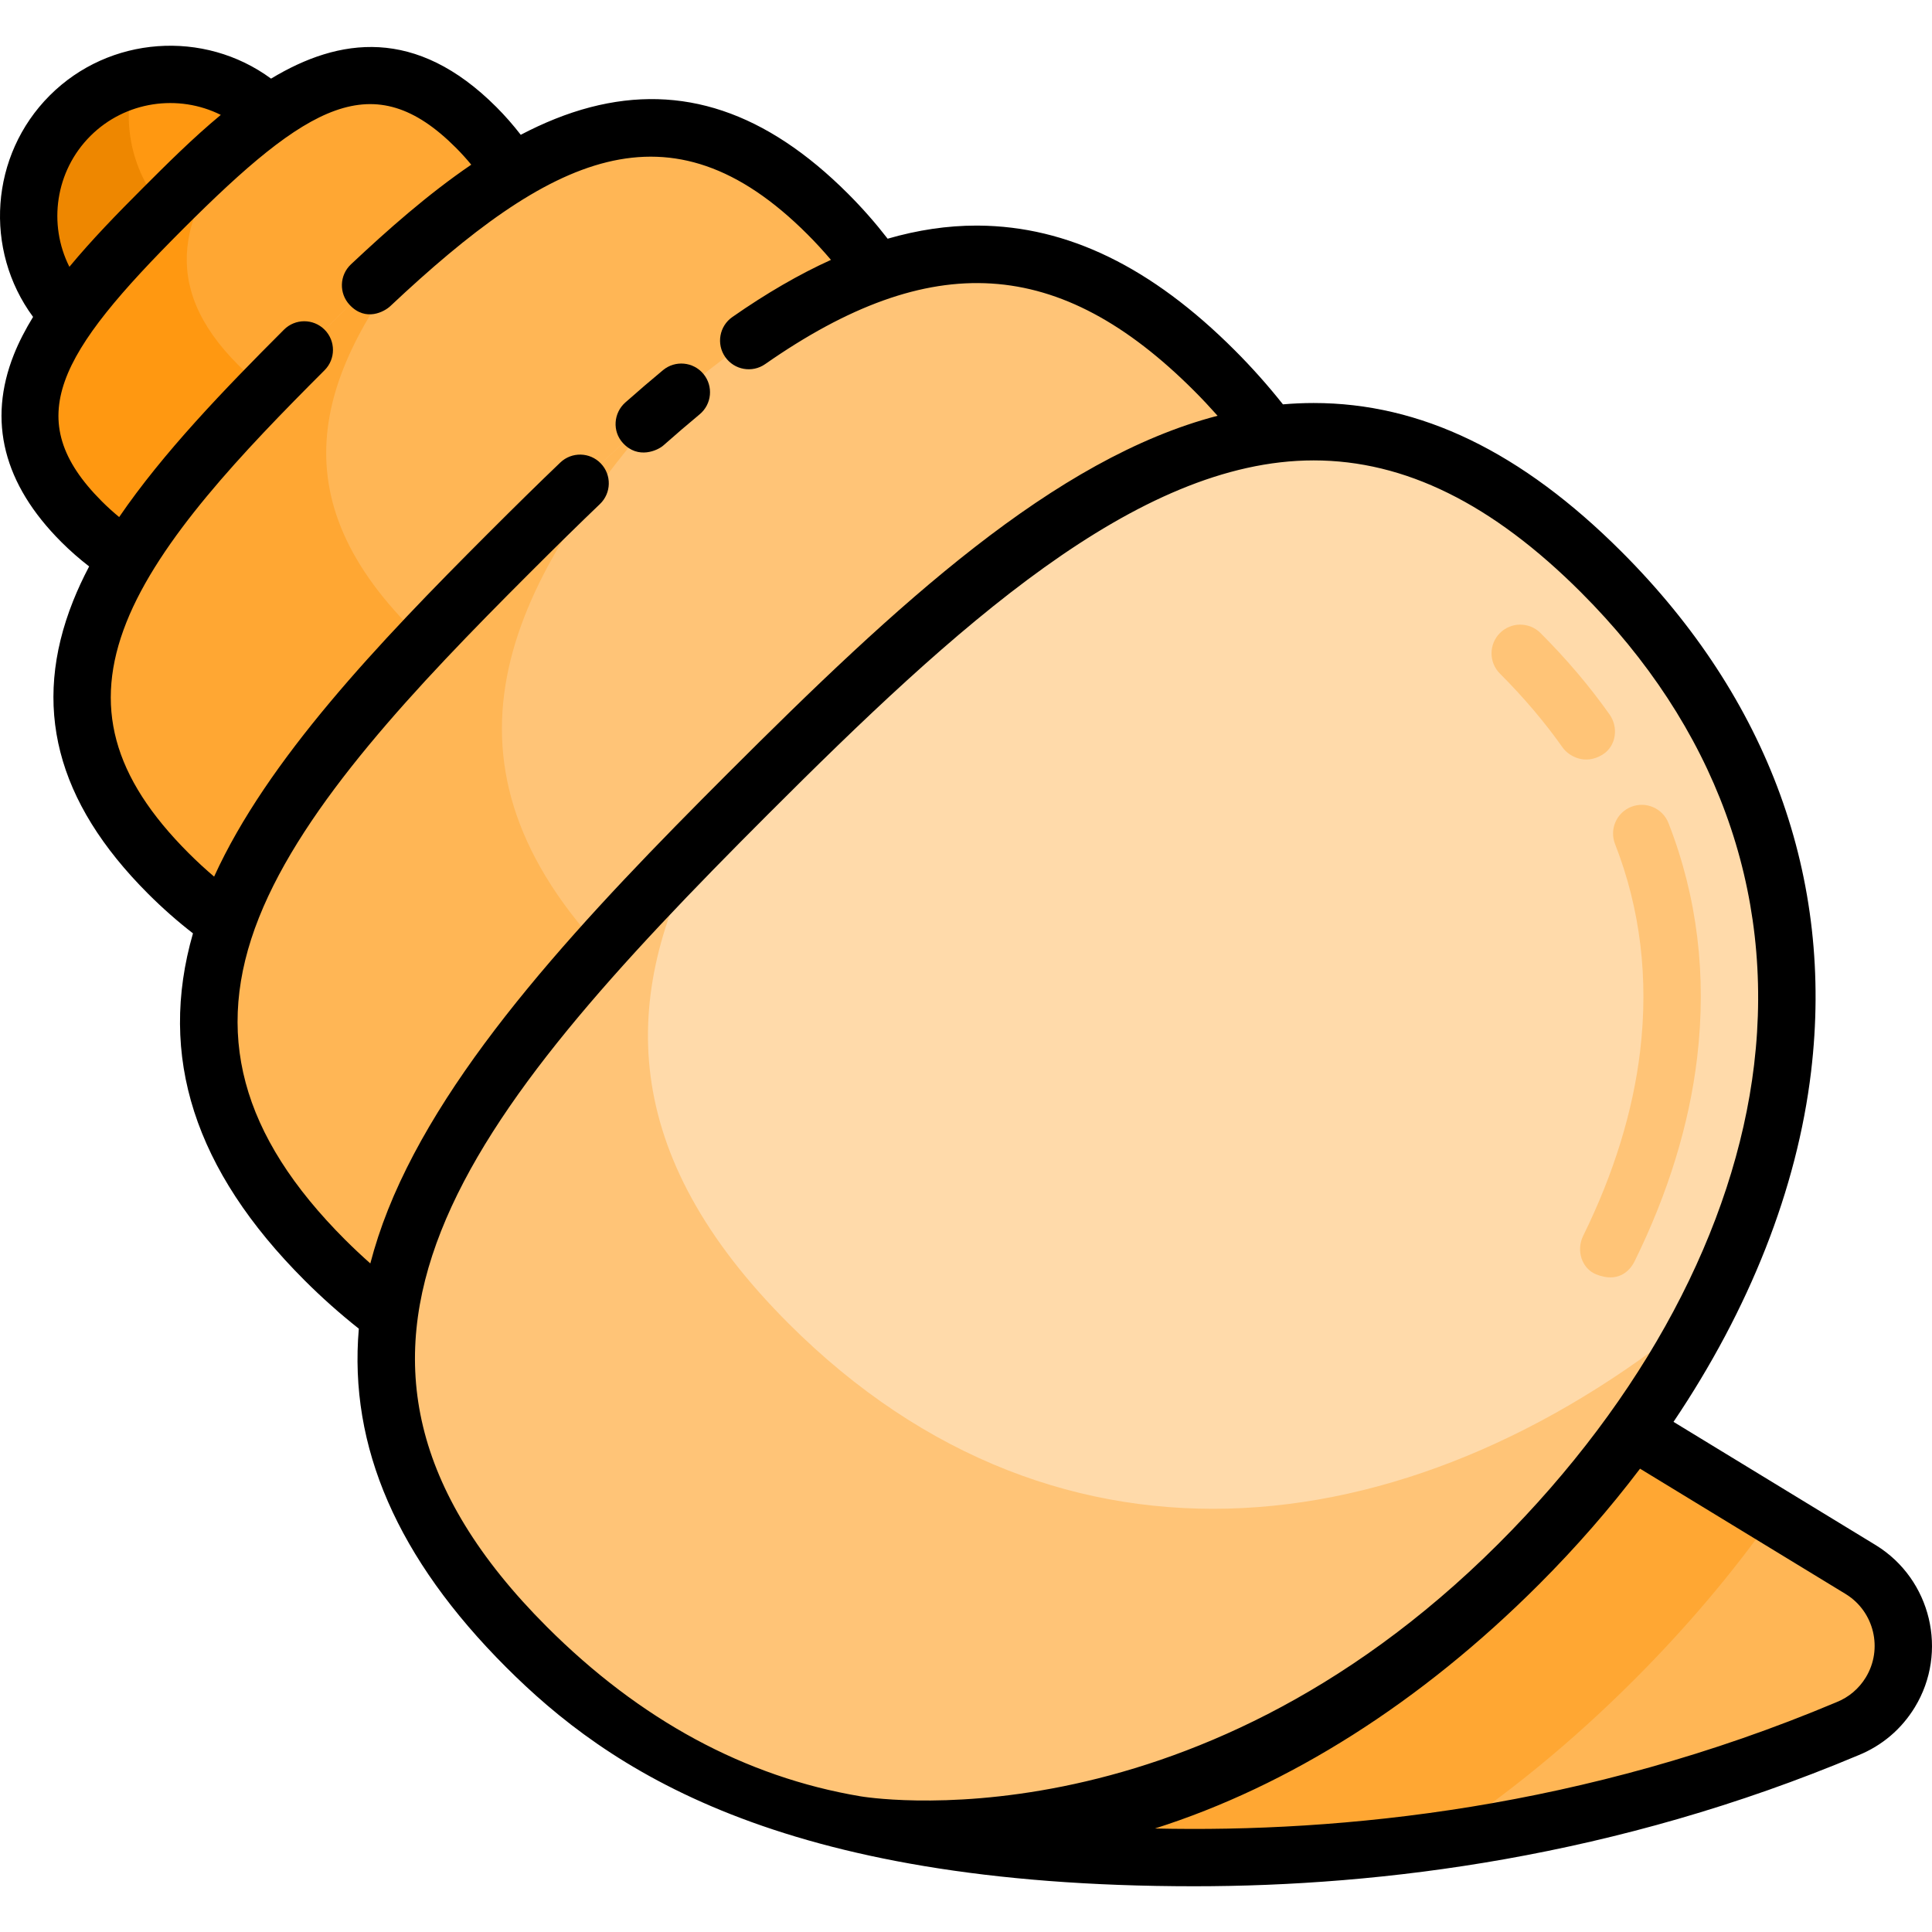 <?xml version="1.0" encoding="iso-8859-1"?>
<!-- Generator: Adobe Illustrator 19.0.0, SVG Export Plug-In . SVG Version: 6.00 Build 0)  -->
<svg version="1.1" id="Layer_1" xmlns="http://www.w3.org/2000/svg" xmlns:xlink="http://www.w3.org/1999/xlink" x="0px" y="0px"
	 viewBox="0 0 512 512" style="enable-background:new 0 0 512 512;" xml:space="preserve">
<path style="fill:#FFB655;" d="M221.046,277.088c0,0-55.934,193.739,6.114,206.502c56.519,11.625,157.556,18.677,262.382-25.442
	c4.586-1.837,8.64-5.119,11.409-9.662c6.789-11.138,3.295-25.66-7.79-32.501c-0.001-0.001-0.003-0.002-0.004-0.003
	c-0.005-0.003-0.012-0.008-0.017-0.011c-0.005-0.003-0.011-0.007-0.017-0.01c-0.005-0.003-0.011-0.007-0.017-0.01
	c-0.007-0.004-0.013-0.008-0.02-0.012c-0.003-0.002-0.006-0.004-0.009-0.005c-0.01-0.006-0.019-0.011-0.028-0.017L253.253,269.762
	C242.303,263.087,228.031,266.334,221.046,277.088z"/>
<path style="fill:#FFA733;" d="M253.253,269.761c-10.95-6.674-25.222-3.427-32.207,7.327c0,0-55.934,193.739,6.114,206.502
	c36.402,7.487,91.283,13.054,153.738,4.297c18.083-11.835,35.559-26.114,52.169-42.723c13.911-13.911,26.18-28.431,36.757-43.404
	L253.253,269.761z"/>
<circle style="fill:#FF9811;" cx="45.11" cy="57.218" r="37.537"/>
<path style="fill:#EE8700;" d="M45.11,57.215c-9.824-9.823-13.055-23.735-9.713-36.258c-6.166,1.646-11.996,4.876-16.833,9.713
	c-14.661,14.661-14.661,38.431,0,53.092s38.431,14.661,53.092,0c4.837-4.837,8.067-10.667,9.713-16.833
	C68.847,70.27,54.935,67.039,45.11,57.215z"/>
<path style="fill:#FFA733;" d="M126.15,33.729c28.864,28.864,20.811,67.608-8.054,96.471s-67.608,36.918-96.471,8.054
	s-7.321-54.118,21.543-82.982S97.286,4.866,126.15,33.729z"/>
<path style="fill:#FF9811;" d="M63.145,96.735C41.66,75.25,48.112,55.763,64.716,35.3c-7.027,5.702-14.169,12.594-21.548,19.972
	c-28.864,28.865-50.407,54.119-21.543,82.983s67.608,20.811,96.471-8.054c7.379-7.379,13.386-15.404,17.776-23.744
	C111.589,119.239,84.63,118.22,63.145,96.735z"/>
<path style="fill:#FFB655;" d="M219.364,56.72c48.255,48.255,34.791,113.029-13.465,161.284s-113.029,61.72-161.284,13.465
	S32.377,140.993,80.632,92.737S171.108,8.465,219.364,56.72z"/>
<path style="fill:#FFA733;" d="M109.278,166.806c-36.834-36.834-24.565-70.151,4.766-105.319
	c-10.906,9.095-21.989,19.829-33.411,31.251C32.377,140.993-3.64,183.213,44.616,231.469
	c48.255,48.255,113.029,34.791,161.284-13.464c11.425-11.425,20.872-23.784,28.039-36.624
	C192.552,204.484,146.107,203.636,109.278,166.806z"/>
<path style="fill:#FFC477;" d="M321.834,98.192c65.098,65.098,46.935,152.479-18.163,217.577s-152.479,83.261-217.577,18.163
	s-16.511-122.055,48.588-187.153S256.736,33.094,321.834,98.192z"/>
<path style="fill:#FFB655;" d="M163.815,256.21c-51.48-51.48-31.857-97.871,10.798-147.221
	c-13.054,11.284-26.315,24.172-39.933,37.79C69.583,211.877,20.995,268.834,86.093,333.933s152.479,46.935,217.577-18.163
	c13.618-13.618,25.172-28.213,34.349-43.373C280.709,307.091,215.296,307.69,163.815,256.21z"/>
<path style="fill:#FFDAAA;" d="M424.384,151.627c78.661,78.661,56.713,184.247-21.947,262.908S218.19,515.144,139.529,436.483
	s-19.95-147.485,58.71-226.146S345.723,72.966,424.384,151.627z"/>
<g>
	<path style="fill:#FFC477;" d="M208.929,350.693c-44.904-44.904-45.029-86.601-22.246-128.753
		c-72.609,73.881-121.94,139.758-47.178,214.52c78.661,78.661,184.247,56.714,262.908-21.947
		c21.127-21.127,38.155-44.197,50.25-68.165C376.616,410.248,281.358,423.123,208.929,350.693z"/>
	<path style="fill:#FFC477;" d="M414.133,198.127c-4.736-6.713-10.333-13.31-16.635-19.613c-2.97-2.97-2.97-7.785,0-10.754
		c2.97-2.97,7.785-2.97,10.754,0c6.913,6.913,13.073,14.179,18.308,21.599c2.421,3.431,1.735,8.375-1.829,10.598
		C419.919,202.958,415.613,200.226,414.133,198.127z"/>
	<path style="fill:#FFC477;" d="M423.007,337.721c-3.897-1.568-5.32-6.412-3.466-10.181c8.12-16.499,13.203-32.971,15.107-48.957
		c2.299-19.294,0.062-37.772-6.649-54.921c-1.53-3.911,0.4-8.323,4.31-9.853c3.913-1.529,8.323,0.401,9.853,4.31
		c7.632,19.507,10.184,40.455,7.587,62.262c-2.108,17.699-7.681,35.825-16.563,53.872
		C431.865,336.944,428.706,340.013,423.007,337.721z"/>
</g>
<path d="M175.8,118.049c3.306-2.925,6.539-5.7,9.611-8.246c3.234-2.68,3.682-7.475,1.001-10.709
	c-2.681-3.234-7.475-3.681-10.709-1.001c-3.197,2.651-6.556,5.532-9.984,8.565c-3.145,2.783-3.489,7.635-0.655,10.735
	C169.129,121.84,174.354,119.33,175.8,118.049z"/>
<path d="M497.185,409.532c-0.007-0.004-0.013-0.008-0.02-0.012c-0.016-0.01-0.032-0.02-0.049-0.03
	c-0.02-0.012-0.041-0.024-0.061-0.038c-0.005-0.003-0.009-0.006-0.014-0.008c-0.013-0.008-0.025-0.015-0.036-0.022l-53.508-32.613
	c20.127-29.89,32.753-61.708,36.46-92.828c6.095-51.171-11.262-98.798-50.196-137.731c-26.544-26.544-53.246-39.447-81.631-39.447
	c-2.723,0-5.434,0.125-8.137,0.356c-3.901-4.919-8.173-9.735-12.782-14.345c-22.055-22.055-44.275-32.859-67.931-33.028
	c-0.184-0.001-0.364-0.002-0.548-0.002c-7.664,0-15.475,1.156-23.498,3.476c-3.173-4.101-6.678-8.103-10.494-11.917
	c-21.735-21.736-44.076-29.233-68.298-22.926c-6.269,1.632-12.428,4.158-18.439,7.305c-1.969-2.54-4.117-5.011-6.475-7.37
	C110.236,7.06,89.914,9.92,71.834,20.837C54.101,7.797,29.007,9.472,13.187,25.292C-2.674,41.154-4.325,66.242,8.765,83.986
	c-2.016,3.3-3.751,6.623-5.081,9.965c-7.013,17.617-2.785,34.331,12.564,49.682c2.36,2.36,4.833,4.509,7.375,6.479
	c-1.608,3.055-3.036,6.116-4.256,9.178c-11.052,27.764-4.552,53.132,19.872,77.556c3.813,3.813,7.8,7.327,11.901,10.501
	c-9.364,32.577,0.368,62.756,29.577,91.963c4.618,4.618,9.445,8.898,14.376,12.806c-2.7,31.325,10.233,60.918,39.059,89.744
	c26.578,26.578,71.65,58.019,182.328,58.019c49.643,0,111.69-7.662,175.955-34.697c6.286-2.533,11.474-6.936,15.011-12.738
	C516.373,437.797,511.77,418.555,497.185,409.532z M23.943,36.047c9.264-9.263,23.318-11.215,34.571-5.598
	c-7.444,6.169-14.388,13.112-20.723,19.446c-6.739,6.738-13.51,13.7-19.402,20.817C12.705,59.443,14.637,45.352,23.943,36.047z
	 M91.47,328.555c-27.733-27.733-34.991-54.865-22.841-85.387c11.951-30.022,41.84-61.422,71.429-91.012
	c7.392-7.392,13.407-13.295,18.931-18.58c3.035-2.904,3.141-7.717,0.238-10.752c-2.905-3.036-7.718-3.142-10.752-0.238
	c-5.607,5.365-11.699,11.343-19.171,18.816c-29.075,29.074-58.463,59.948-72.562,90.911c-2.3-1.953-4.555-4.028-6.748-6.221
	c-20.206-20.206-25.294-39.073-16.495-61.176c8.72-21.906,30.722-45.012,52.512-66.801c2.97-2.97,2.97-7.785,0-10.754
	c-2.97-2.97-7.785-2.97-10.754,0c-15.97,15.97-32.07,32.677-43.677,49.664c-1.563-1.286-3.093-2.665-4.575-4.146
	C5.181,111.056,15.482,93.713,48.546,60.65c33.064-33.064,50.406-43.363,72.226-21.544c1.47,1.47,2.839,2.987,4.116,4.537
	C113.456,51.431,102.725,60.915,93,70.059c-3.06,2.877-3.208,7.69-0.331,10.75c4.31,4.583,9.282,1.712,10.75,0.331
	c42.305-39.779,73.96-55.647,110.566-19.04c2.197,2.197,4.271,4.461,6.228,6.767c-8.432,3.824-17.12,8.856-26.139,15.151
	c-3.444,2.404-4.288,7.144-1.884,10.588c2.405,3.445,7.145,4.288,10.588,1.884c44.008-30.71,78.005-28.594,113.679,7.081
	c2.159,2.159,4.221,4.37,6.215,6.61c-43.327,11.32-84.832,49.803-129.81,94.781c-36.993,36.993-74.417,76.393-90.039,115.638
	c-1.905,4.785-3.454,9.524-4.687,14.224C95.877,332.812,93.646,330.731,91.47,328.555z M203.616,215.714
	c49.38-49.38,97.589-93.702,144.514-93.702c24.147,0,47.33,11.446,70.877,34.992c35.517,35.517,51.372,78.804,45.848,125.177
	c-5.16,43.324-29.202,88.454-67.795,126.977c-82.257,82.107-168.839,66.901-169.073,66.875
	c-30.466-5.134-58.33-20.176-83.081-44.927C72.186,358.385,123.369,295.962,203.616,215.714z M494.458,444.528
	c-1.825,2.994-4.503,5.263-7.744,6.56c-0.042,0.016-0.082,0.033-0.123,0.051c-66.713,28.079-130.947,34.541-180.53,33.431
	c35.464-11.267,70.374-33.279,101.752-64.657c9.85-9.85,18.802-20.125,26.813-30.698l54.43,33.175
	c0.013,0.008,0.027,0.016,0.041,0.024c0.034,0.021,0.069,0.044,0.104,0.065C496.685,427.122,499.043,437.004,494.458,444.528z"/>
<g>
</g>
<g>
</g>
<g>
</g>
<g>
</g>
<g>
</g>
<g>
</g>
<g>
</g>
<g>
</g>
<g>
</g>
<g>
</g>
<g>
</g>
<g>
</g>
<g>
</g>
<g>
</g>
<g>
</g>
</svg>
